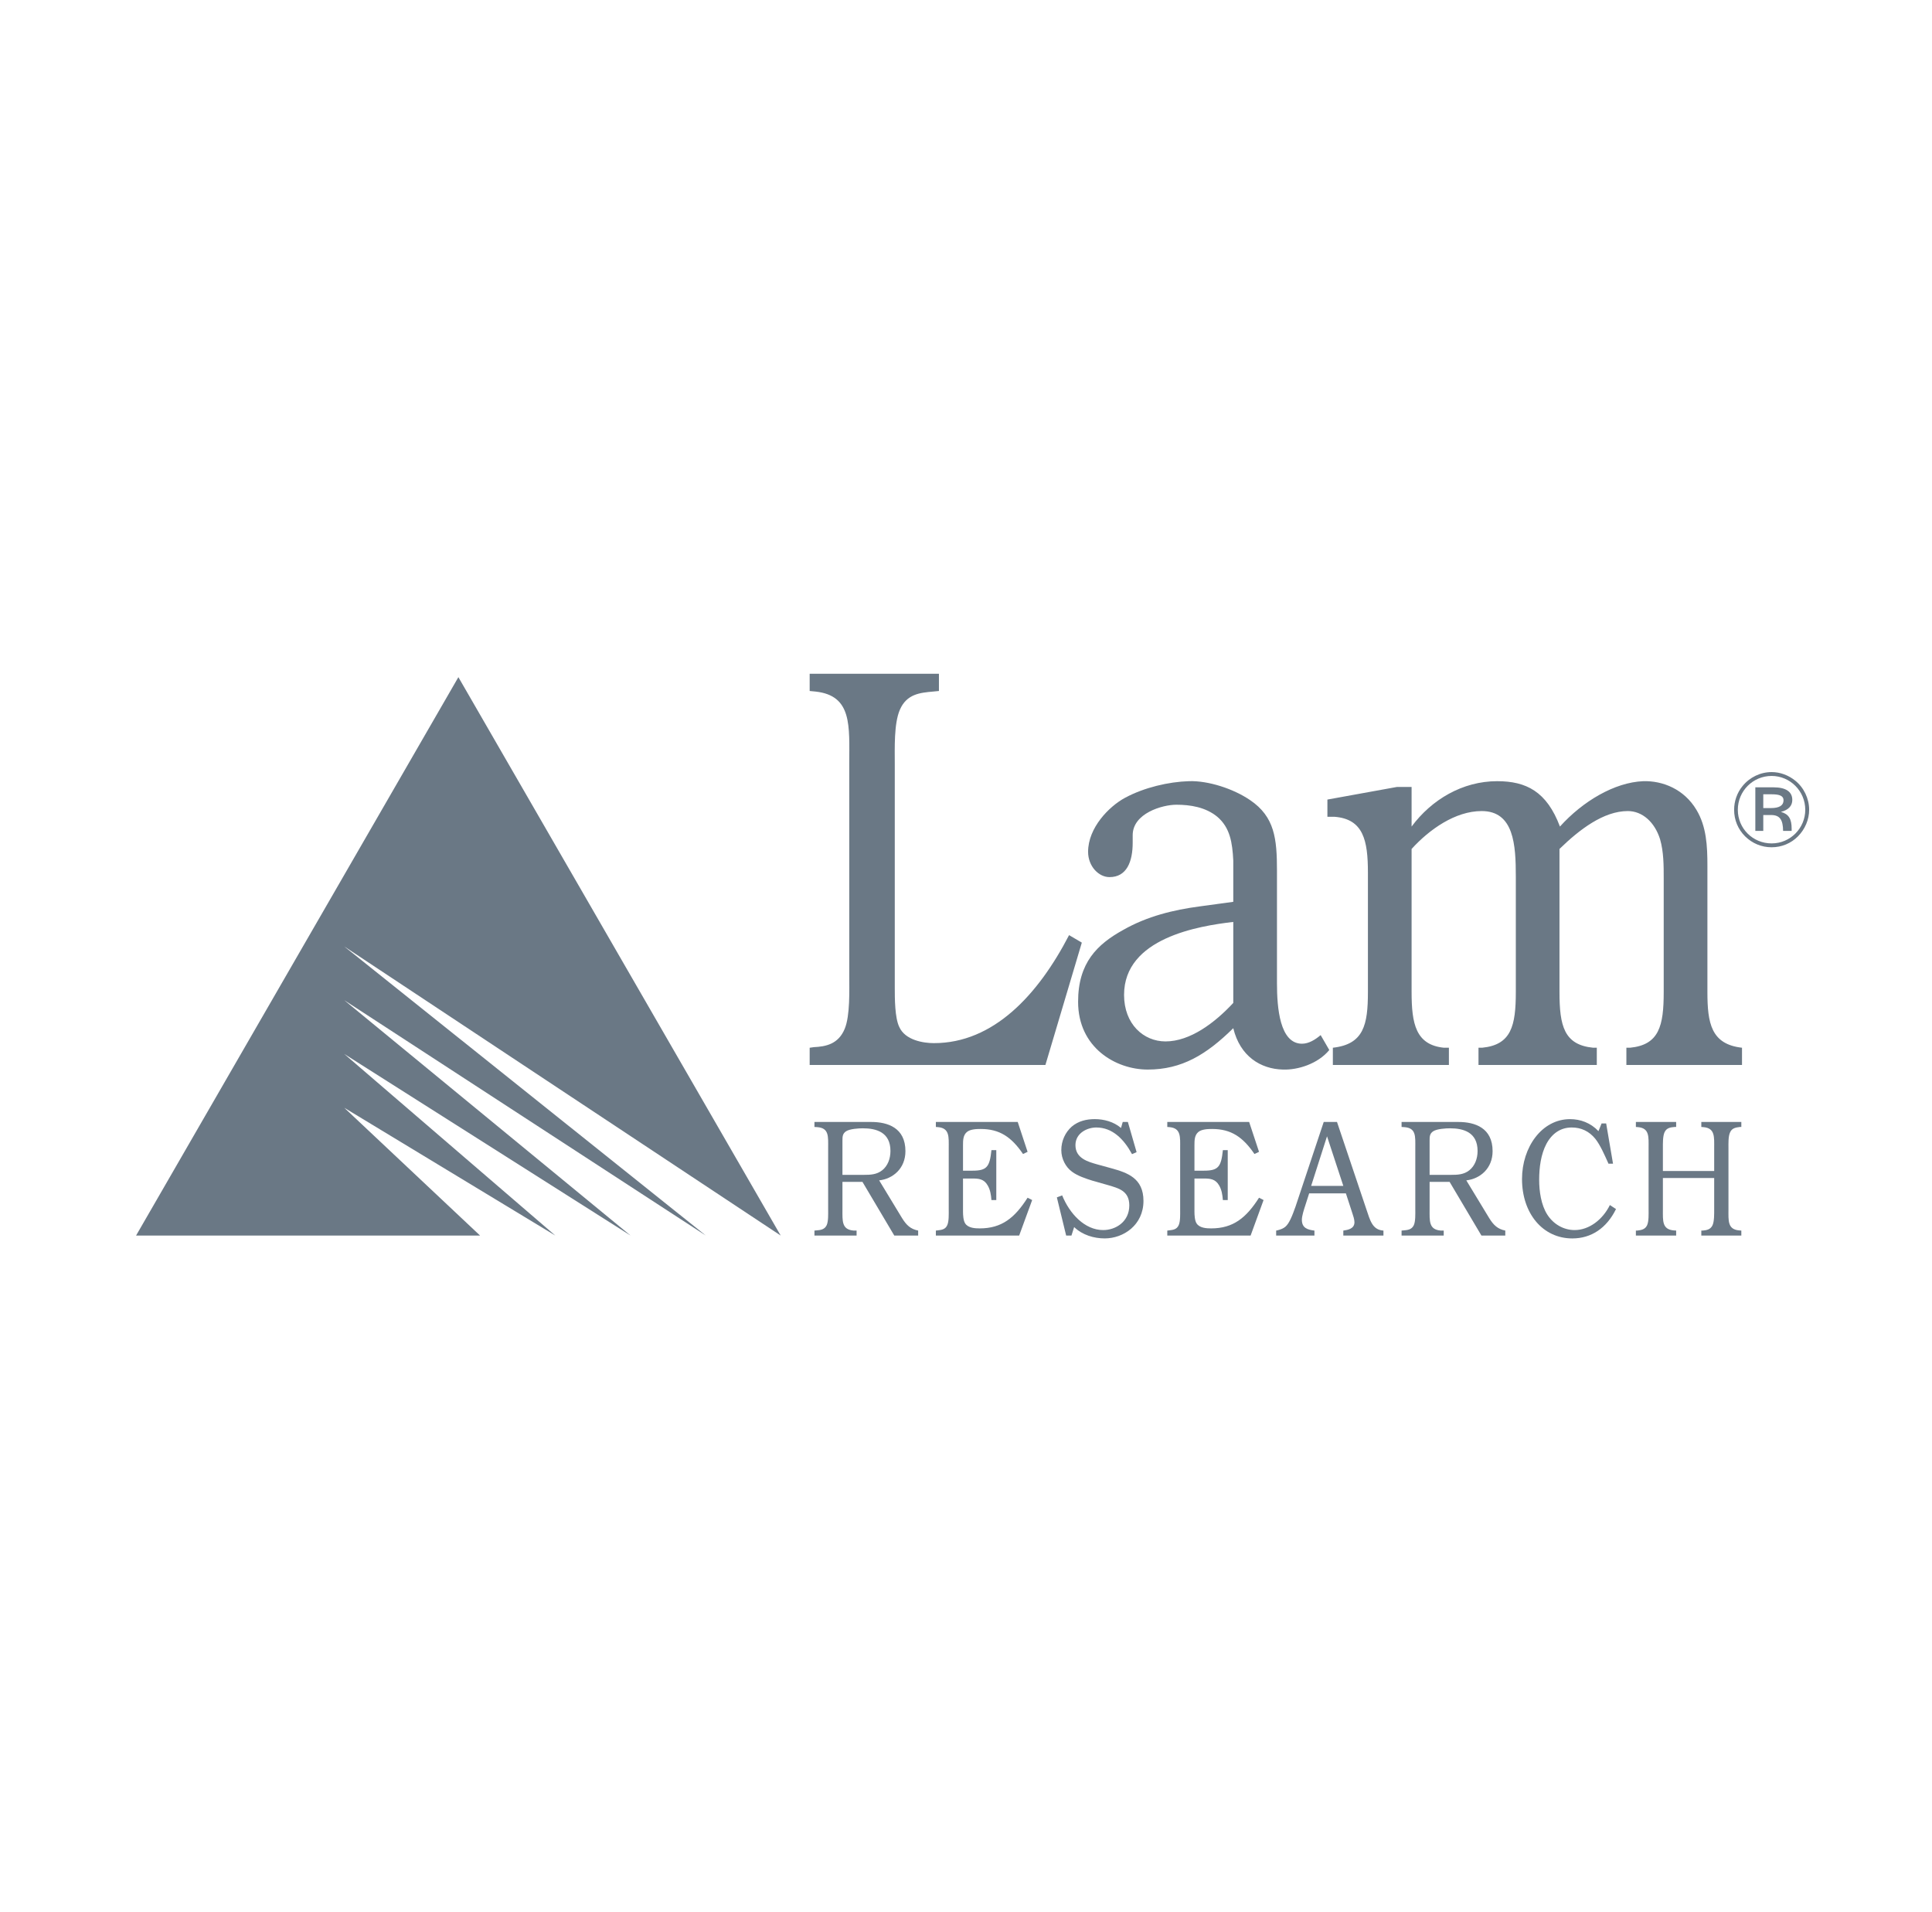 <svg width="97" height="96" viewBox="0 0 97 96" fill="none" xmlns="http://www.w3.org/2000/svg">
<path d="M17.285 47.517L35.437 62.03L17.285 50.215L31.659 62.03L17.285 52.914L27.881 62.03L17.285 55.615L24.102 62.03H6.832L23.014 33.996L39.196 62.03L17.285 47.517Z" fill="#6A7885"/>
<path d="M52.487 53.466H40.651V52.602L40.857 52.572C41.451 52.543 42.091 52.428 42.411 51.649C42.685 50.986 42.639 49.717 42.639 48.967V38.353C42.639 36.45 42.799 34.922 40.948 34.72L40.651 34.691V33.825H47.141V34.691L46.843 34.72C46.204 34.778 45.518 34.835 45.176 35.642C44.879 36.334 44.924 37.575 44.924 38.353V49.573C44.924 50.121 44.924 51.101 45.152 51.563C45.45 52.226 46.364 52.37 46.889 52.37C49.882 52.37 52.121 49.947 53.675 46.948L54.315 47.324L52.487 53.466Z" fill="#6A7885"/>
<path d="M61.919 46.285C60.182 46.487 56.436 47.092 56.436 49.948C56.436 51.418 57.418 52.284 58.515 52.284C59.748 52.284 60.982 51.36 61.919 50.351V46.285ZM66.74 52.716C66.169 53.408 65.164 53.725 64.409 53.697C63.29 53.668 62.262 53.033 61.919 51.62C60.571 52.947 59.337 53.697 57.623 53.697C56.024 53.697 54.128 52.601 54.128 50.294C54.128 48.333 55.087 47.409 56.389 46.689C57.601 45.997 58.926 45.679 60.228 45.506L61.919 45.275V43.199C61.873 42.305 61.759 41.554 61.119 41.007C60.525 40.517 59.748 40.401 59.063 40.401C58.354 40.401 56.869 40.834 56.869 41.93V42.305C56.869 43.256 56.573 44.035 55.705 44.035C55.156 44.035 54.63 43.487 54.63 42.766C54.63 41.554 55.682 40.487 56.481 40.055C57.44 39.536 58.674 39.248 59.703 39.218C60.662 39.19 61.919 39.593 62.765 40.17C63.998 41.007 64.113 42.103 64.113 43.717V49.371C64.113 50.582 64.25 52.399 65.37 52.399C65.712 52.399 66.032 52.197 66.306 51.967L66.74 52.716Z" fill="#6A7885"/>
<path d="M70.872 49.804C70.872 51.39 71.077 52.457 72.494 52.601H72.745V53.467H66.919V52.601C68.472 52.428 68.679 51.447 68.679 49.804V43.806C68.679 42.19 68.449 41.123 67.01 41.007H66.645V40.142L70.14 39.508H70.872V41.497C71.877 40.142 73.431 39.219 75.168 39.219C76.63 39.219 77.657 39.738 78.32 41.497C79.463 40.228 81.062 39.277 82.502 39.219C83.484 39.19 84.558 39.623 85.175 40.661C85.678 41.497 85.724 42.478 85.724 43.459V49.804C85.724 51.362 85.907 52.428 87.461 52.601V53.467H81.656V52.601H81.839C83.302 52.457 83.53 51.505 83.53 49.804V44.093C83.53 43.459 83.53 42.767 83.347 42.132C83.073 41.267 82.456 40.719 81.726 40.719C80.514 40.719 79.303 41.642 78.297 42.622V49.804C78.297 51.505 78.527 52.457 79.988 52.601H80.171V53.467H74.231V52.601H74.413C75.875 52.457 76.105 51.505 76.105 49.804V44.007C76.105 42.42 76.013 40.719 74.391 40.719C73.064 40.719 71.763 41.642 70.872 42.622V49.804Z" fill="#6A7885"/>
<path d="M87.065 40.656C87.065 41.165 87.262 41.637 87.617 41.989C87.977 42.343 88.442 42.537 88.947 42.537C89.453 42.537 89.926 42.338 90.27 41.989C90.626 41.631 90.832 41.143 90.832 40.656C90.832 40.091 90.566 39.538 90.133 39.192C89.796 38.918 89.37 38.762 88.952 38.762C88.382 38.762 87.846 39.022 87.486 39.466C87.213 39.8 87.065 40.222 87.065 40.656ZM88.947 38.956C89.872 38.956 90.637 39.712 90.637 40.656C90.637 41.566 89.899 42.343 88.947 42.343C88.004 42.343 87.251 41.594 87.251 40.656C87.251 39.712 88.01 38.956 88.947 38.956ZM88.13 39.527V41.716H88.529V40.918H88.919C89.365 40.918 89.518 41.16 89.524 41.716H89.953V41.605C89.953 41.121 89.817 40.874 89.414 40.76C89.796 40.667 89.986 40.453 89.986 40.162C89.986 39.756 89.676 39.527 89.04 39.527H88.13ZM88.529 39.877H88.952C89.343 39.877 89.546 39.954 89.546 40.178C89.546 40.436 89.337 40.569 88.914 40.569H88.529V39.877Z" fill="#6A7885"/>
<path d="M51.592 57.827L51.363 57.936C50.782 57.082 50.186 56.68 49.239 56.68C49.038 56.68 48.701 56.688 48.537 56.839C48.357 56.998 48.35 57.241 48.35 57.484V58.773H48.831C49.555 58.773 49.691 58.572 49.777 57.743H50.021V60.248H49.777C49.756 59.987 49.72 59.737 49.591 59.518C49.405 59.184 49.132 59.167 48.816 59.167H48.35V60.834C48.35 61.001 48.365 61.277 48.458 61.42C48.608 61.655 48.96 61.671 49.189 61.671C50.294 61.671 50.946 61.144 51.592 60.131L51.822 60.248L51.169 62.032H46.987V61.78L47.059 61.772C47.252 61.747 47.461 61.739 47.561 61.504C47.647 61.312 47.633 60.943 47.633 60.725V57.634C47.633 57.082 47.683 56.638 47.095 56.587L46.987 56.579V56.328H51.097L51.592 57.827Z" fill="#6A7885"/>
<path d="M43.373 58.983C43.695 58.983 44.018 58.974 44.298 58.749C44.571 58.53 44.707 58.171 44.707 57.785C44.707 56.839 43.99 56.646 43.322 56.646C43.114 56.646 42.662 56.672 42.476 56.797C42.304 56.914 42.297 57.056 42.297 57.266V58.983H43.373ZM45.288 61.152C45.511 61.512 45.718 61.705 46.098 61.78V62.032H44.9L43.301 59.335H42.297V60.717C42.297 61.295 42.254 61.73 42.856 61.78H43.007V62.032H40.891V61.78L40.984 61.772C41.185 61.755 41.4 61.739 41.508 61.504C41.594 61.303 41.579 60.943 41.579 60.717V57.634C41.579 57.056 41.63 56.629 41.027 56.587L40.891 56.579V56.328H43.745C44.571 56.328 45.459 56.621 45.459 57.793C45.459 58.665 44.829 59.184 44.14 59.26L45.288 61.152Z" fill="#6A7885"/>
<path d="M57.065 57.843L56.836 57.944C56.427 57.19 55.853 56.605 55.042 56.605C54.591 56.605 53.995 56.881 53.995 57.492C53.995 58.162 54.641 58.329 55.079 58.455L55.81 58.656C56.592 58.874 57.41 59.142 57.41 60.29C57.41 61.504 56.405 62.174 55.465 62.174C54.927 62.174 54.347 62.006 53.93 61.605L53.794 62.032H53.529L53.062 60.114L53.328 60.013C53.701 60.934 54.461 61.755 55.387 61.755C56.017 61.755 56.699 61.337 56.699 60.516C56.699 59.778 56.146 59.653 55.645 59.502L54.849 59.276C54.526 59.175 54.095 59.033 53.823 58.825C53.508 58.598 53.285 58.179 53.285 57.743C53.285 57.274 53.486 56.847 53.808 56.562C54.145 56.277 54.554 56.185 54.964 56.185C55.415 56.185 55.91 56.31 56.283 56.629L56.369 56.328H56.627L57.065 57.843Z" fill="#6A7885"/>
<path d="M63.212 57.827L62.982 57.936C62.401 57.082 61.806 56.68 60.859 56.68C60.658 56.68 60.321 56.688 60.156 56.839C59.976 56.998 59.97 57.241 59.97 57.484V58.773H60.45C61.174 58.773 61.311 58.572 61.397 57.743H61.641V60.248H61.397C61.375 59.987 61.339 59.737 61.211 59.518C61.023 59.184 60.751 59.167 60.436 59.167H59.97V60.834C59.97 61.001 59.983 61.277 60.077 61.42C60.227 61.655 60.579 61.671 60.809 61.671C61.913 61.671 62.566 61.144 63.212 60.131L63.44 60.248L62.789 62.032H58.606V61.78L58.678 61.772C58.872 61.747 59.079 61.739 59.181 61.504C59.267 61.312 59.252 60.943 59.252 60.725V57.634C59.252 57.082 59.302 56.638 58.714 56.587L58.606 56.579V56.328H62.716L63.212 57.827Z" fill="#6A7885"/>
<path d="M72.851 58.983C73.174 58.983 73.497 58.974 73.776 58.749C74.048 58.53 74.185 58.171 74.185 57.785C74.185 56.839 73.468 56.646 72.801 56.646C72.593 56.646 72.142 56.672 71.954 56.797C71.782 56.914 71.776 57.056 71.776 57.266V58.983H72.851ZM74.767 61.152C74.989 61.512 75.197 61.705 75.576 61.78V62.032H74.379L72.78 59.335H71.776V60.717C71.776 61.295 71.732 61.73 72.334 61.78H72.485V62.032H70.369V61.78L70.463 61.772C70.664 61.755 70.879 61.739 70.986 61.504C71.072 61.303 71.058 60.943 71.058 60.717V57.634C71.058 57.056 71.109 56.629 70.505 56.587L70.369 56.579V56.328H73.224C74.048 56.328 74.939 56.621 74.939 57.793C74.939 58.665 74.307 59.184 73.619 59.26L74.767 61.152Z" fill="#6A7885"/>
<path d="M67.444 59.536L66.626 57.048L65.829 59.536H67.444ZM68.606 60.725C68.785 61.244 68.892 61.747 69.459 61.781V62.032H67.444V61.781C67.68 61.747 68.003 61.689 68.003 61.361C68.003 61.22 67.938 61.027 67.895 60.901L67.573 59.912H65.729L65.528 60.54C65.47 60.717 65.363 61.043 65.363 61.237C65.363 61.655 65.65 61.739 65.994 61.781V62.032H64.072V61.781L64.151 61.764C64.495 61.671 64.617 61.572 64.797 61.202C64.961 60.859 65.14 60.298 65.263 59.921L66.46 56.328H67.127L68.606 60.725Z" fill="#6A7885"/>
<path d="M82.771 57.634C82.771 57.082 82.822 56.638 82.24 56.587L82.133 56.579V56.328H84.155V56.579H84.077C83.876 56.596 83.668 56.62 83.567 56.855C83.481 57.056 83.489 57.417 83.489 57.642V58.79H86.064V57.642C86.064 57.082 86.114 56.638 85.526 56.587L85.418 56.579V56.328H87.427V56.579H87.354C87.161 56.605 86.953 56.629 86.86 56.855C86.767 57.056 86.781 57.417 86.781 57.634V60.725C86.781 61.277 86.731 61.722 87.319 61.772L87.427 61.78V62.032H85.418V61.78H85.49C85.683 61.764 85.885 61.73 85.985 61.504C86.071 61.303 86.064 60.943 86.064 60.725V59.142H83.489V60.725C83.489 61.286 83.445 61.722 84.034 61.772L84.155 61.78V62.032H82.133V61.78H82.205C82.398 61.755 82.599 61.73 82.7 61.504C82.786 61.303 82.771 60.943 82.771 60.725L82.771 57.634Z" fill="#6A7885"/>
<path d="M80.985 58.422H80.756L80.727 58.355C80.562 57.987 80.346 57.492 80.103 57.182C79.788 56.789 79.379 56.605 78.912 56.605C78.36 56.605 77.928 56.897 77.642 57.425C77.363 57.953 77.277 58.615 77.277 59.235C77.277 59.813 77.377 60.491 77.678 60.968C77.994 61.471 78.518 61.755 79.056 61.755C79.788 61.755 80.469 61.228 80.827 60.499L81.135 60.7C80.662 61.664 79.887 62.175 78.941 62.175C77.456 62.175 76.416 60.919 76.416 59.193C76.416 57.593 77.413 56.186 78.826 56.186C79.349 56.186 79.859 56.37 80.254 56.789L80.411 56.403H80.641L80.985 58.422Z" fill="#6A7885"/>
</svg>

